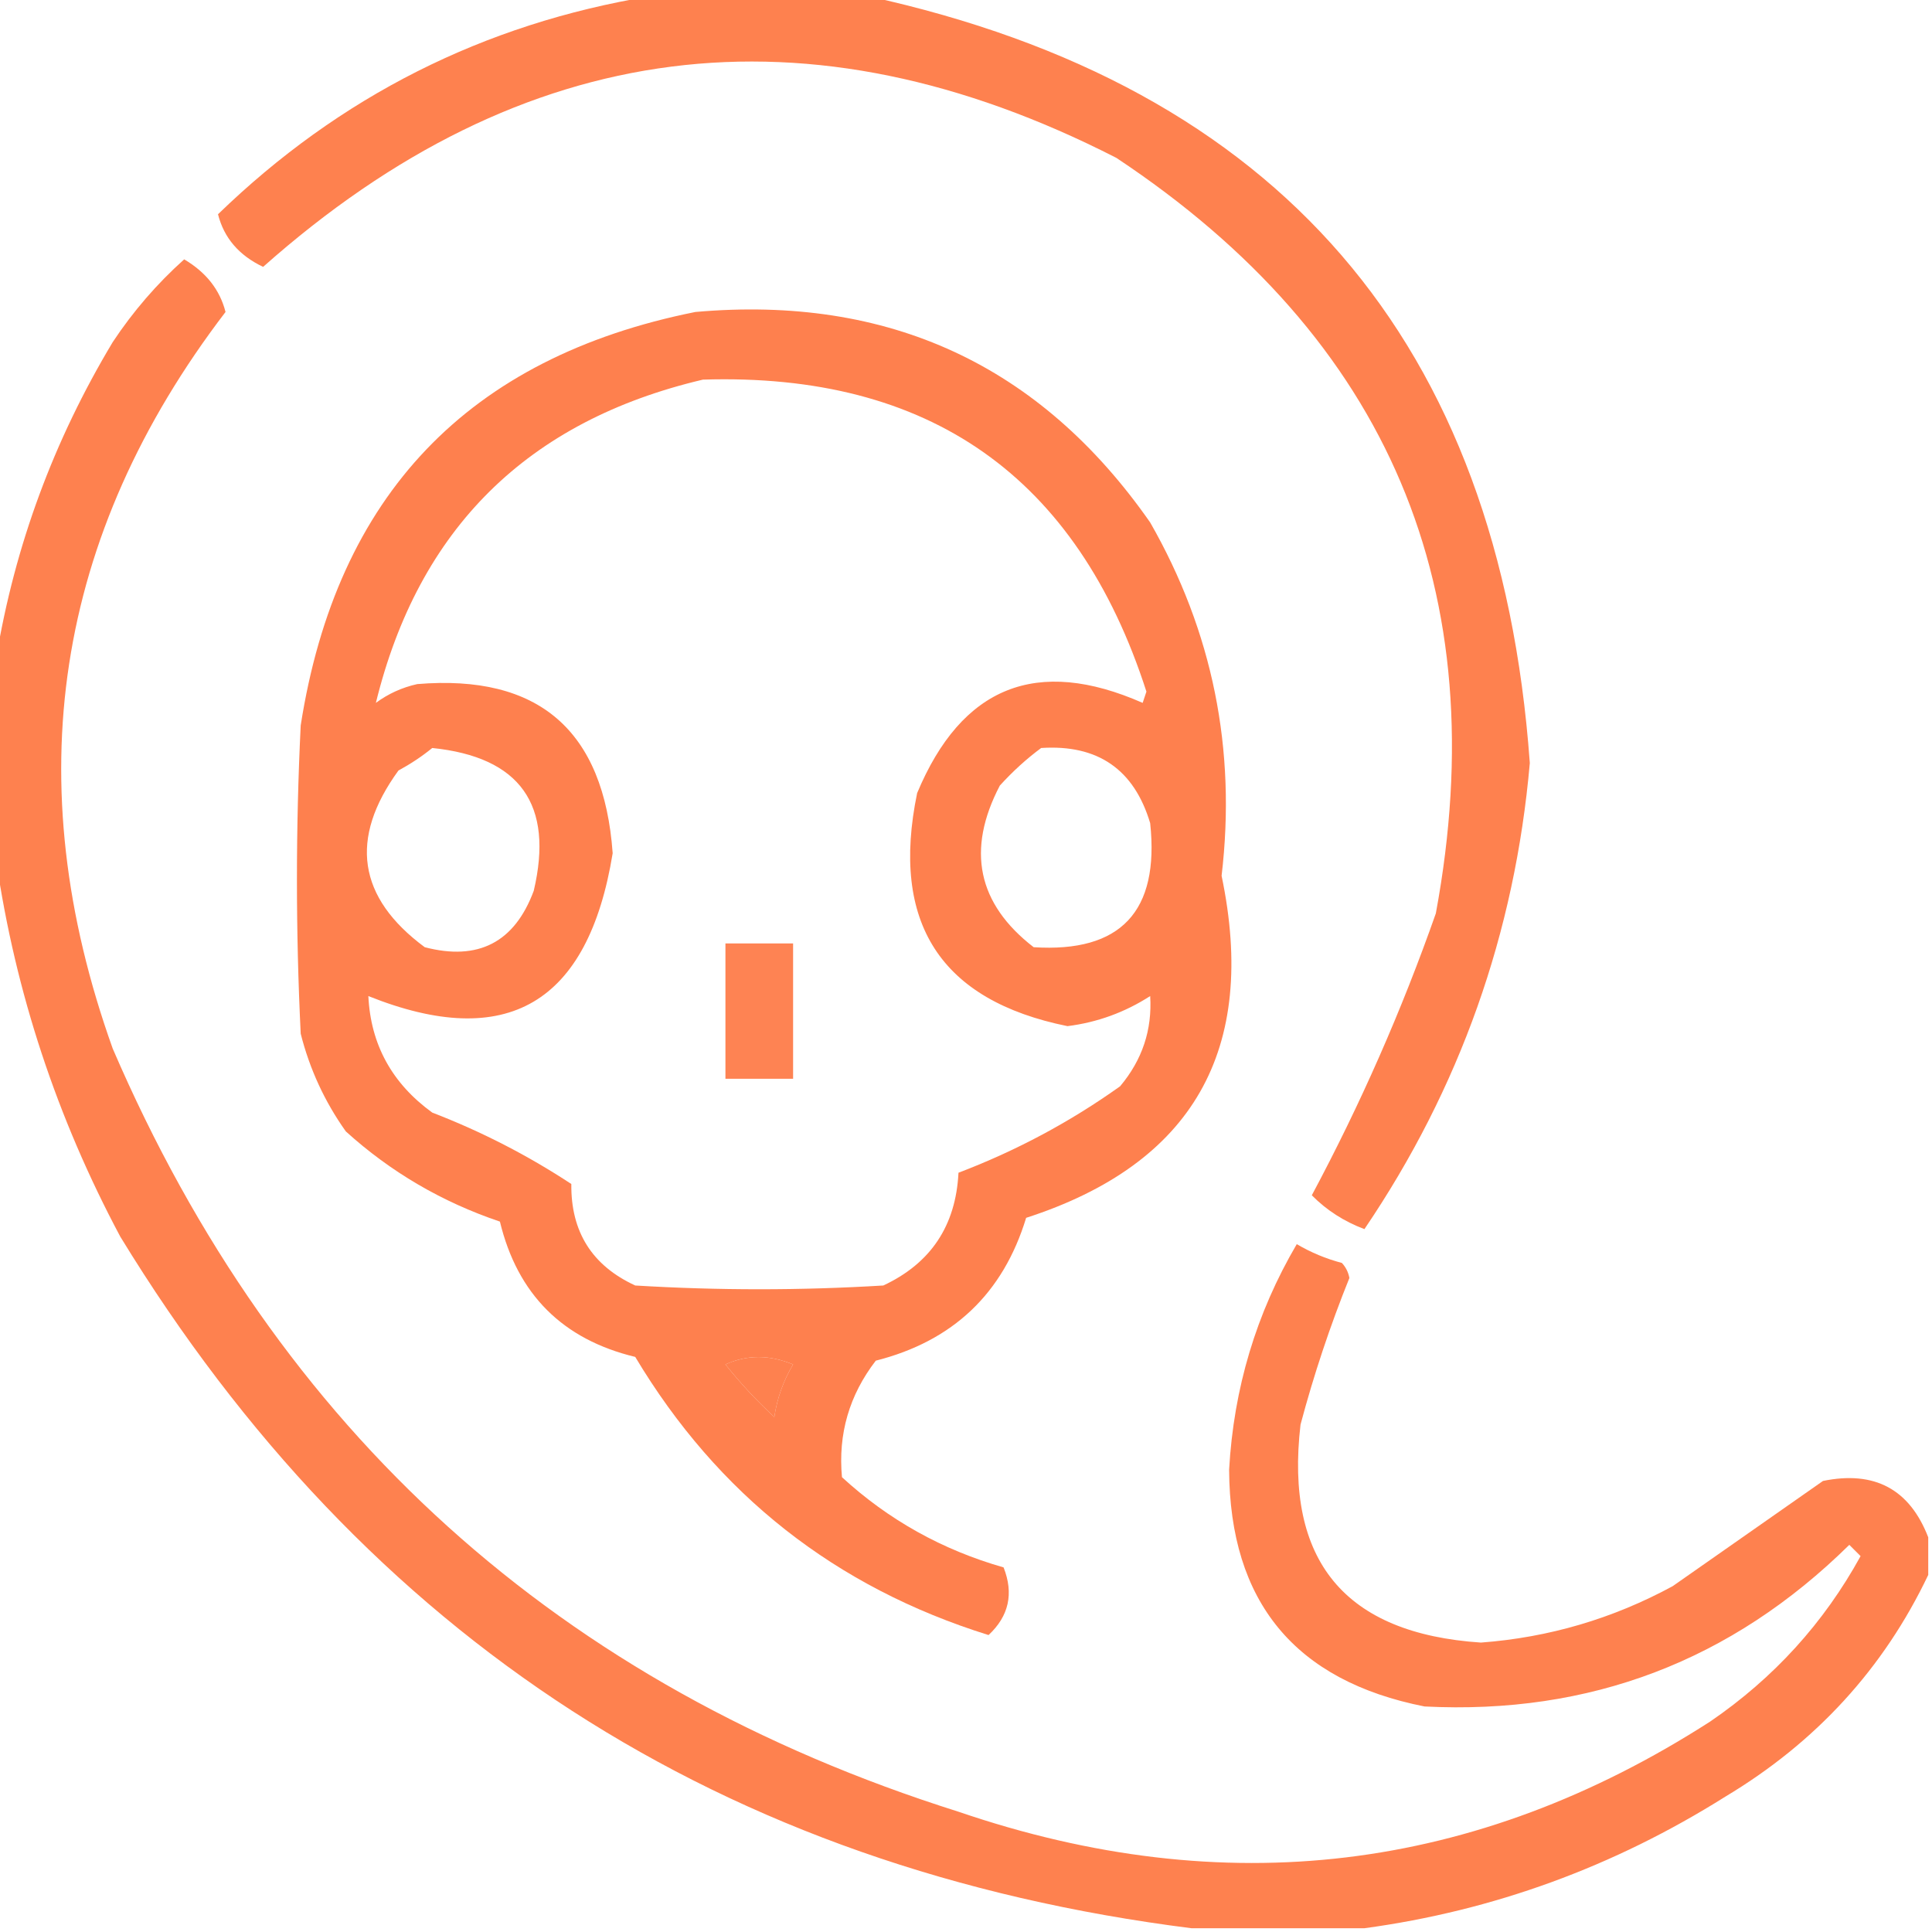 <?xml version="1.0" encoding="UTF-8"?>
<!DOCTYPE svg PUBLIC "-//W3C//DTD SVG 1.1//EN" "http://www.w3.org/Graphics/SVG/1.1/DTD/svg11.dtd">
<svg xmlns="http://www.w3.org/2000/svg" version="1.1" width="257px" height="257px" style="shape-rendering:geometricPrecision; text-rendering:geometricPrecision; image-rendering:optimizeQuality; fill-rule:evenodd; clip-rule:evenodd" xmlns:xlink="http://www.w3.org/1999/xlink">
<g><path style="opacity:0.93" fill="#fe7843" d="M 86.5,-0.5 C 96.167,-0.5 105.833,-0.5 115.5,-0.5C 170.114,11.461 199.447,45.461 203.5,101.5C 201.516,124.121 194.183,144.788 181.5,163.5C 178.797,162.487 176.464,160.987 174.5,159C 180.962,146.911 186.462,134.411 191,121.5C 198.95,78.574 184.783,45.074 148.5,21C 107.403,-0.017 69.569,4.817 35,35.5C 31.791,33.976 29.791,31.643 29,28.5C 45.172,12.831 64.338,3.164 86.5,-0.5 Z"/></g>
<g><path style="opacity:0.93" fill="#fe7843" d="M 256.5,204.5 C 256.5,206.167 256.5,207.833 256.5,209.5C 250.577,221.933 241.577,231.766 229.5,239C 214.66,248.332 198.66,254.166 181.5,256.5C 173.833,256.5 166.167,256.5 158.5,256.5C 96.151,248.62 48.651,217.953 16,164.5C 7.557,148.672 2.057,132.005 -0.5,114.5C -0.5,105.5 -0.5,96.5 -0.5,87.5C 1.967,72.61 7.133,58.61 15,45.5C 17.704,41.42 20.871,37.753 24.5,34.5C 27.42,36.222 29.253,38.555 30,41.5C 7.264,71.26 2.264,103.927 15,139.5C 36.928,190.42 74.428,224.254 127.5,241C 162.905,253.101 196.238,249.101 227.5,229C 235.954,223.216 242.621,215.883 247.5,207C 247,206.5 246.5,206 246,205.5C 230.324,220.948 211.49,228.115 189.5,227C 172.257,223.59 163.591,213.09 163.5,195.5C 164.106,184.69 167.106,174.69 172.5,165.5C 174.385,166.609 176.385,167.443 178.5,168C 179.022,168.561 179.355,169.228 179.5,170C 176.934,176.363 174.768,182.863 173,189.5C 170.887,207.633 178.887,217.299 197,218.5C 206.03,217.823 214.53,215.323 222.5,211C 229.167,206.333 235.833,201.667 242.5,197C 249.361,195.595 254.027,198.095 256.5,204.5 Z M 96.5,181.5 C 99.355,180.197 102.355,180.197 105.5,181.5C 104.208,183.667 103.375,186 103,188.5C 100.6,186.271 98.433,183.937 96.5,181.5 Z"/></g>
<g><path style="opacity:0.936" fill="#fe7843" d="M 92.5,41.5 C 118.218,39.223 138.385,48.556 153,69.5C 161.315,84.037 164.481,99.704 162.5,116.5C 167.347,139.661 158.68,154.828 136.5,162C 133.436,172.063 126.769,178.396 116.5,181C 112.971,185.585 111.471,190.752 112,196.5C 118.181,202.176 125.347,206.176 133.5,208.5C 134.871,211.98 134.205,214.98 131.5,217.5C 111.126,211.146 95.459,198.813 84.5,180.5C 74.838,178.171 68.838,172.171 66.5,162.5C 58.795,159.901 51.962,155.901 46,150.5C 43.19,146.547 41.19,142.213 40,137.5C 39.333,123.833 39.333,110.167 40,96.5C 44.779,65.89 62.279,47.557 92.5,41.5 Z M 93.5,50.5 C 123.611,49.551 143.278,63.384 152.5,92C 152.333,92.5 152.167,93 152,93.5C 137.93,87.302 127.93,91.302 122,105.5C 118.434,122.744 125.1,133.078 142,136.5C 145.955,136.005 149.622,134.671 153,132.5C 153.281,136.989 151.948,140.989 149,144.5C 142.358,149.239 135.191,153.072 127.5,156C 127.146,163.054 123.813,168.054 117.5,171C 106.5,171.667 95.5,171.667 84.5,171C 78.76,168.356 75.926,163.856 76,157.5C 70.193,153.68 64.027,150.513 57.5,148C 52.141,144.109 49.308,138.942 49,132.5C 67.402,139.868 78.236,133.534 81.5,113.5C 80.328,97.153 71.661,89.653 55.5,91C 53.481,91.45 51.648,92.283 50,93.5C 55.68,70.32 70.18,55.987 93.5,50.5 Z M 57.5,99.5 C 69.201,100.703 73.701,107.036 71,118.5C 68.451,125.358 63.617,127.858 56.5,126C 47.581,119.393 46.414,111.559 53,102.5C 54.652,101.601 56.152,100.601 57.5,99.5 Z M 138.5,99.5 C 146.029,99.009 150.862,102.342 153,109.5C 154.253,121.244 149.086,126.744 137.5,126C 130.028,120.227 128.528,113.06 133,104.5C 134.73,102.598 136.563,100.931 138.5,99.5 Z M 96.5,181.5 C 98.433,183.937 100.6,186.271 103,188.5C 103.375,186 104.208,183.667 105.5,181.5C 102.355,180.197 99.355,180.197 96.5,181.5 Z"/></g>
<g><path style="opacity:0.912" fill="#fe7843" d="M 96.5,125.5 C 99.5,125.5 102.5,125.5 105.5,125.5C 105.5,131.5 105.5,137.5 105.5,143.5C 102.5,143.5 99.5,143.5 96.5,143.5C 96.5,137.5 96.5,131.5 96.5,125.5 Z"/></g>
</svg>
